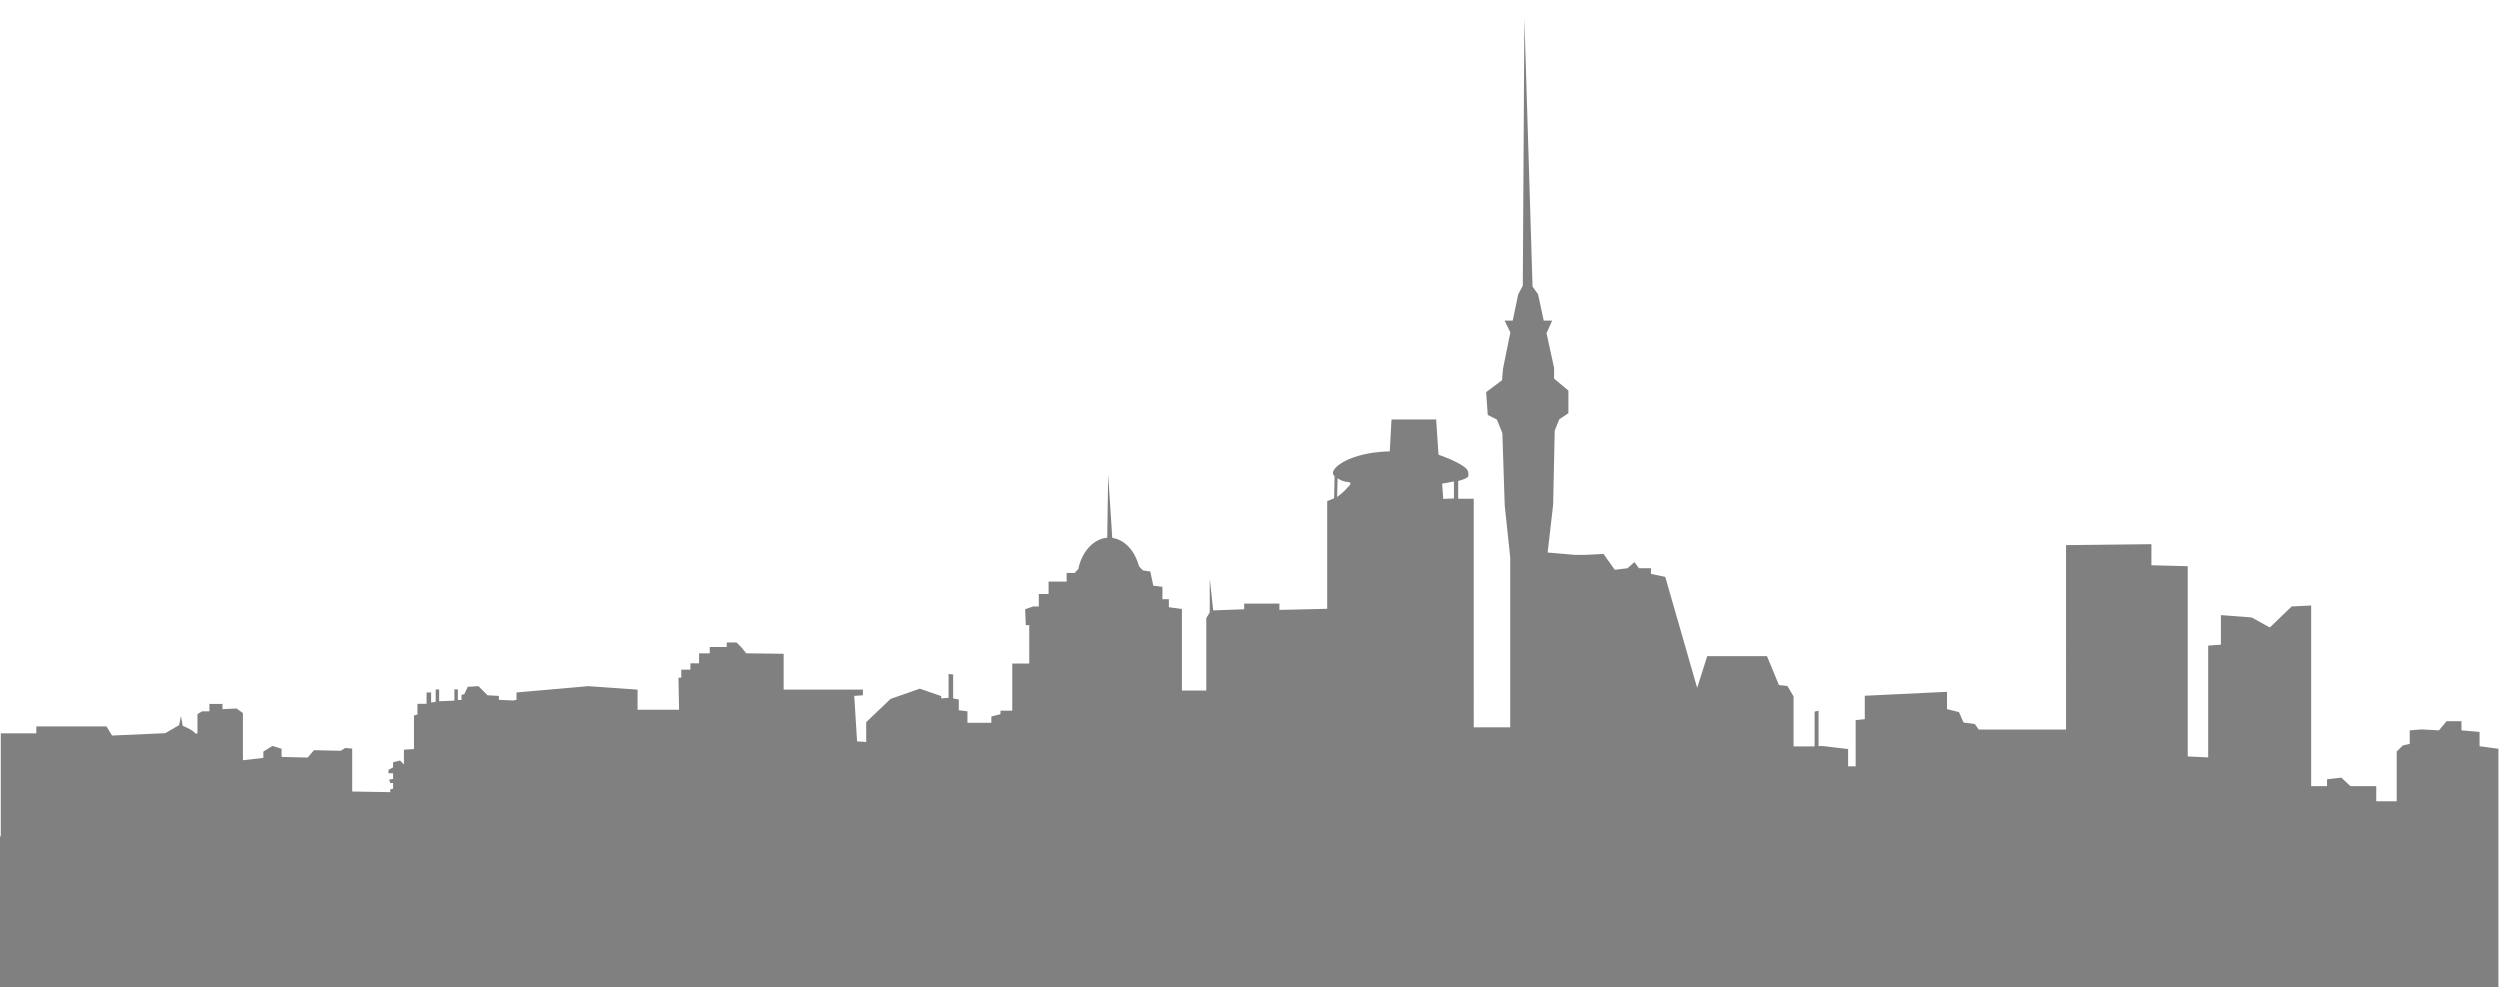 <?xml version="1.0" encoding="utf-8"?>
<!-- Generator: Adobe Illustrator 18.0.0, SVG Export Plug-In . SVG Version: 6.00 Build 0)  -->
<!DOCTYPE svg PUBLIC "-//W3C//DTD SVG 1.1//EN" "http://www.w3.org/Graphics/SVG/1.1/DTD/svg11.dtd">
<svg version="1.1" id="Слой_2" xmlns="http://www.w3.org/2000/svg" xmlns:xlink="http://www.w3.org/1999/xlink" x="0px" y="0px"
	 viewBox="0 195 1590 627.9" enable-background="new 0 195 1590 627.9" xml:space="preserve">
<path fill="#808080"    d="M1577,669.6v-9.1l-11.5-1v-5.8h-9.5l-4.8,5.8
	l-11-0.6l-7.6,0.6v8.6l-4.4,1l-3.9,3.9v31.6h-13V695h-16.4l-5.8-5.4l-9.1,1v4.4h-10.1V580.1l-12.4,0.6l-13.9,13.4l-11.5-6.4
	l-19.6-1.5V605l-8.1,0.6v71.1l-13-0.6v-121l-23.1-0.6v-13.4l-54.3,0.6V659h-55.5l-2.5-3.5l-7.2-1l-2.9-6.6l-7.6-1.9v-11l-52.3,2.5
	v14.9l-5.8,0.6v29.4h-4.8v-11l-15.9-1.9h-2.9v-22.5l-2.5,0.6v22.1h-13.4v-31.8l-3.9-6.6l-5.4-0.6l-7.6-18.4h-38l-6.4,20.2
	l-20.3-70.6l-9.1-1.9v-3.6h-7.6l-2.9-3.9l-4.4,3.9l-8.1,1l-7.2-10.1l-11.5,0.6h-6.6l-17.4-1.5l3.5-30.4l1-47.1l2.9-7.2l5.8-3.9
	v-14.4l-9.1-7.6V429l-4.8-22.1l3.6-8h-5.4l-3.6-16.8l-3.5-4.8l-5.2-170.7l-1,170.1l-2.9,5.4l-3.5,16.8h-5.2l3.7,7.5l-4.7,23.2
	l-0.6,7.2l-10.1,7.6l1,14.5l5.8,2.9l3.5,8.6l1.5,46.1l3.5,33.1v108h-23.2V512.2h-9.9v-11.3c3-0.8,5.7-1.8,6.4-2.9
	c0,0,0.8-3.2-1.5-5.2c-4.7-4.3-17.4-8.6-17.4-8.6l-1.5-22.4H885l-1.1,20.3c0,0-3.9-0.1-10.5,0.8c-19.1,2.8-27.6,10.9-25.3,14.1
	c0.1,0.3,0.4,0.6,0.7,0.8l-0.3,14.1l-4.4,1.8v68.5l-30.4,0.7v-4h-22.4v3.6l-19.7,0.7l-2.2-20.2v21.5l-2.2,3.6v46.1h-15.5v-51.9
	l-8.3-1.1v-5.1h-4.1v-7.9l-5.8-0.7l-1.9-9l-4.7-0.7l-2.5-2.6c-2.5-9.7-9-17-17-18.1l-2.6-40.3l-0.6,40.2c-8.8,0.7-16.2,9-18.4,19.9
	l-2.3,2.5h-5.1v5.5h-11.5v7.9h-6.2v7.9h-3.6l-5.1,1.8l0.4,10.1h2.2V617h-10.8v30h-7.5v2.2l-5.8,1.5v4h-15.2v-7.3l-5.5-0.7v-6.8
	l-3.6-0.7V624l-2.9-0.4v15.2l-4.7,0.4v-1.5L585,633l-18.6,6.5l-15.5,14.8v12.6l-5.8-0.4l-1.8-28.9l5.5-0.4v-3.6H502h-3.6v-22.8
	l-23.8-0.3l-2.9-3.6l-3.3-3.3h-6.2v2.9h-10.8v4h-6.8v6.4h-5.5v4h-5.8v5.1h-1.8l0.4,20.4h-26.4v-12.8l-31.3-2.2l-45.7,4v4.7l-2.2,0.4
	l-9-0.4v-2.5l-7.2-0.4l-5.8-5.8l-6.8,0.4l-2.2,4.7l-1.8,0.4v3.3h-2.3v-6.8h-2.2v7.2l-9.7,0.4v-7.5h-2.2v7.9l-2.9,0.4v-6.4h-2.9v7.2
	h-5.8v6.8l-2.2,0.7v21.3l-6.4,0.4v9.4l-2.5-2.5l-4.4,1.1v3.3l-2.9,1.5v2.2h2.9v3.6l-2.5,0.4l0.7,2.2h1.8v3.6l-1.8,0.4v1.8l-24.2-0.4
	v-27.3l-4.4-0.4l-2.9,1.8l-17-0.4l-4,4.7l-16.6-0.4v-5.2l-5.8-1.8l-5.8,3.6v4l-13,1.5v-30l-4-2.9l-9,0.4v-3.3h-8.3v4.7h-4.7
	l-2.9,1.8V661c0,0-0.3,1.7-2.2-0.4c-1.9-1.9-7.2-4-7.2-4l-1.1-6.2l-1.2,5.8l-8.8,5.1l-33.8,1.5l-3.6-5.8H23.1v4.4H0.5v64.9
	l-40.2,96.5H1589V704.8v-33.6L1577,669.6z M856.1,506.1c-0.7,1.1-5.7,5-5.7,5l0.3-11.9c1.7,1.1,3.9,2.2,6.2,2.3
	C861.5,501.8,856.8,505,856.1,506.1z M917.9,512.3l-0.7-9.7c0,0,3.7-0.6,7.5-1.4V512L917.9,512.3z"/>
</svg>
